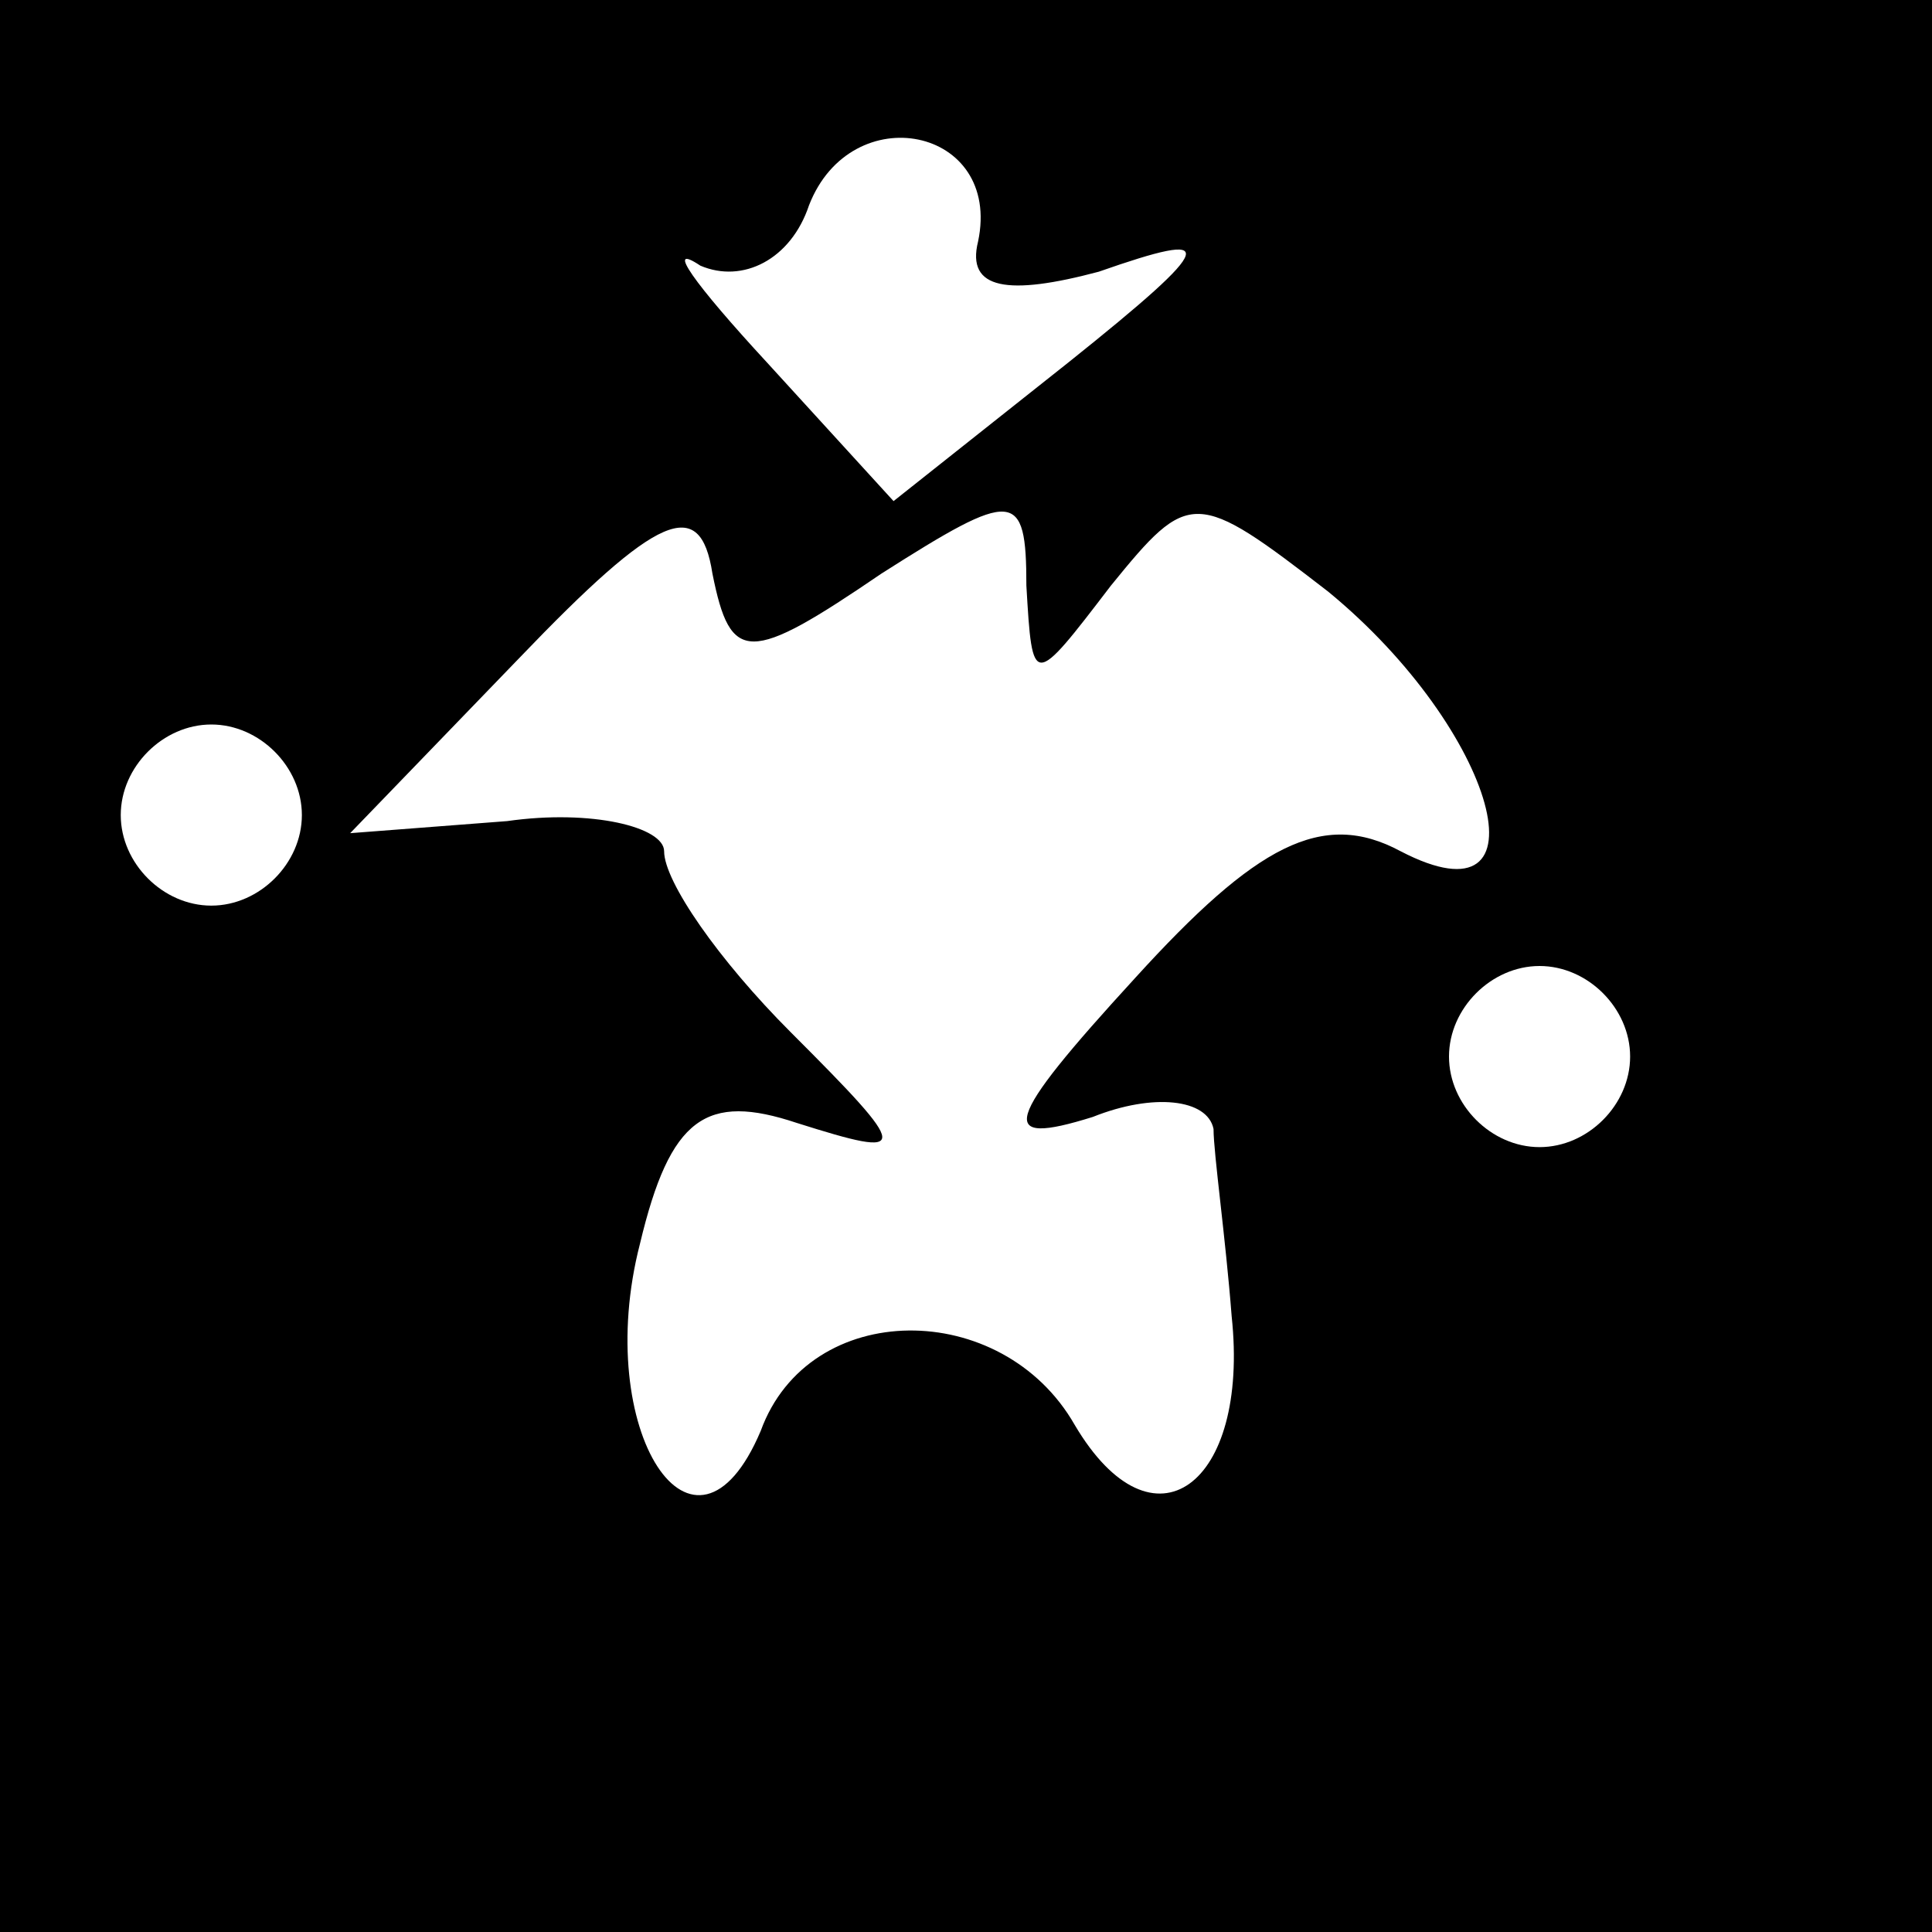<?xml version="1.0" standalone="no"?>
<!DOCTYPE svg PUBLIC "-//W3C//DTD SVG 20010904//EN"
 "http://www.w3.org/TR/2001/REC-SVG-20010904/DTD/svg10.dtd">
<svg version="1.0" xmlns="http://www.w3.org/2000/svg"
 width="32pt" height="32pt" viewBox="0 0 32 32"
 preserveAspectRatio="xMidYMid meet">
<rect x="0" y="0" width="32" height="32" fill="#808080" stroke="none"/>
<g transform="translate(0,32) scale(0.1,-0.1)"
fill="#000000" stroke="none">
<path fill="#000000" stroke="none" d="M0 160 l0 -160 160 0 160 0 0 160 0
160 -160 0 -160 0 0 -160z"/>
<path fill="#ffffff" stroke="none" d="M162 280 c-2 -8 5 -9 20 -5 20 7 20 5
-5 -15 l-29 -23 -21 23 c-12 13 -17 20 -11 16 7 -3 15 1 18 10 7 18 32 13 28
-6z"/>
<path fill="#ffffff" stroke="none" d="M146 225 c22 14 24 14 24 -2 1 -17 1
-17 14 0 13 16 14 16 36 -1 28 -23 37 -56 12 -43 -13 7 -24 1 -44 -21 -22 -24
-23 -28 -7 -23 10 4 19 3 20 -2 0 -4 2 -18 3 -31 3 -28 -13 -40 -26 -18 -12
21 -44 21 -52 -1 -11 -26 -28 0 -20 31 5 21 11 25 26 20 19 -6 19 -5 -1 15
-12 12 -21 25 -21 30 0 4 -12 7 -26 5 l-26 -2 28 29 c23 24 30 27 32 14 3 -15
6 -15 28 0z"/>
<path fill="#ffffff" stroke="none" d="M50 185 c0 -8 -7 -15 -15 -15 -8 0 -15
7 -15 15 0 8 7 15 15 15 8 0 15 -7 15 -15z"/>
<path fill="#ffffff" stroke="none" d="M270 145 c0 -8 -7 -15 -15 -15 -8 0
-15 7 -15 15 0 8 7 15 15 15 8 0 15 -7 15 -15z"/>
</g>
</svg>
